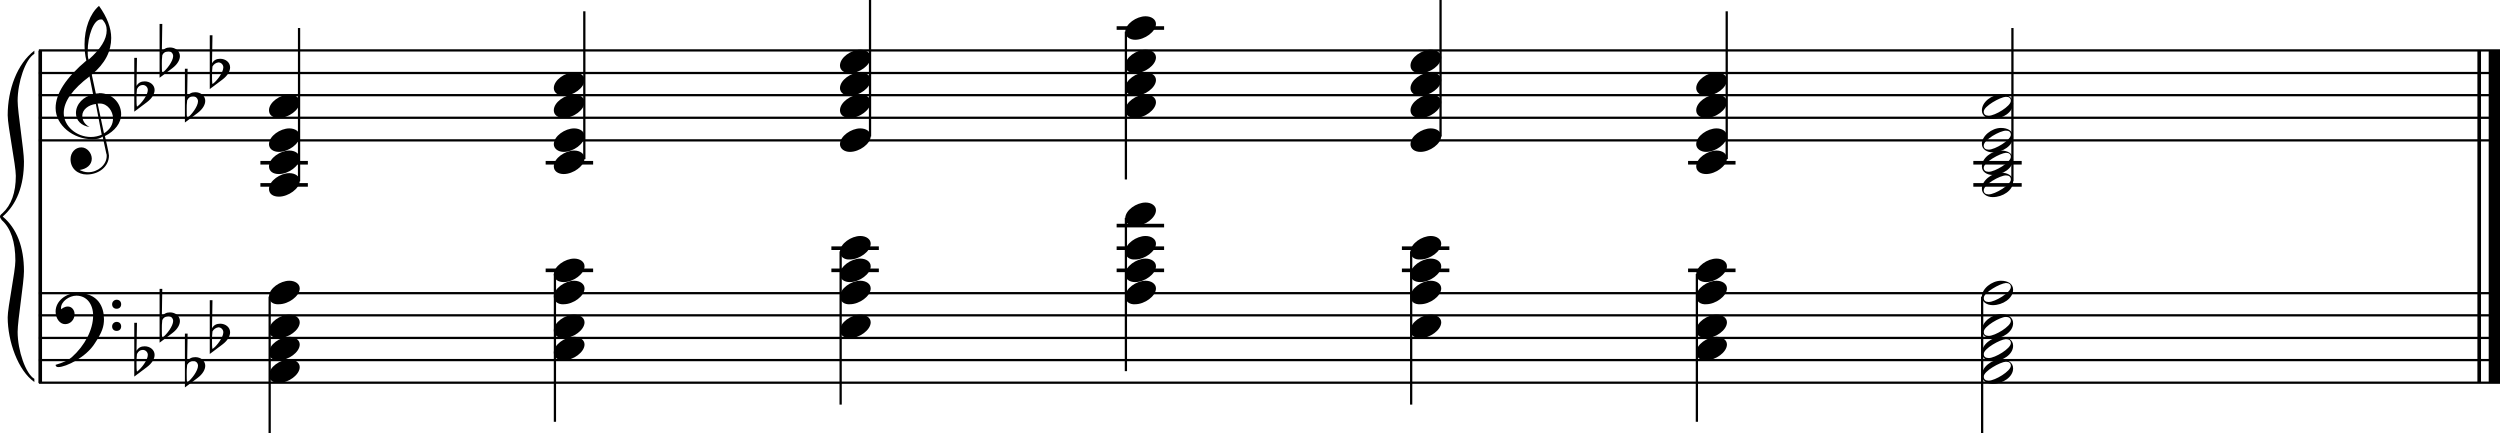 <?xml version="1.0" encoding="utf-8"?>

<!--
	ScaleBook
	Copyright (c) Leland Jansen 2015. All rights reserved.
-->

<!DOCTYPE svg PUBLIC "-//W3C//DTD SVG 1.1//EN" "http://www.w3.org/Graphics/SVG/1.1/DTD/svg11.dtd">
<svg version="1.1" id="Layer_1" xmlns="http://www.w3.org/2000/svg" xmlns:xlink="http://www.w3.org/1999/xlink" x="0px" y="0px"
	 viewBox="0 0 553 95.8" enable-background="new 0 0 553 95.8" xml:space="preserve">
<rect x="8.5" y="11.2" width="0.8" height="73.5"/>
<g>
	<path d="M7.6,11.9c-2,1.2-3.7,6.3-3.7,10.4c0,2.5,1.4,10.9,1.4,13.4c0,5.4-1.6,9.5-4.7,12.2c3.1,2.6,4.7,6.7,4.7,12.1
		c0,2.5-1.4,10.9-1.4,13.4c0,4.2,1.8,9.3,3.7,10.4v0.7c-3.6-2.5-5.9-9-5.9-14.3C1.7,68,3.4,60,3.4,57.7c0-4.2-1-7.2-3-9
		C0.1,48.3,0,48.1,0,47.9s0.1-0.4,0.5-0.7c2-1.8,3-4.6,3-8.3c0-2.4-1.8-11-1.8-13.4c0-5.7,2.1-11.4,5.9-14.3V11.9z"/>
</g>
<rect x="548" y="11.2" width="0.8" height="73.5"/>
<rect x="550.5" y="11.2" width="2.5" height="73.5"/>
<rect x="8.6" y="30.8" width="544.4" height="0.5"/>
<rect x="8.6" y="25.8" width="544.4" height="0.5"/>
<rect x="8.6" y="20.8" width="544.4" height="0.5"/>
<rect x="8.6" y="15.9" width="544.4" height="0.5"/>
<rect x="8.6" y="10.9" width="544.4" height="0.5"/>
<g>
	<path d="M20.4,30.8c-4.2,0-8.1-3.1-8.1-6.9c0-3.2,2.3-6.7,6.8-10.5c-0.3-1.2-0.4-2.4-0.4-3.6c0-3.5,1.2-6.8,3.2-8.5
		c1.8,2.5,2.7,4.9,2.7,7.1c0,2.9-1.3,5.6-4.3,8.1l0.9,4.2c0.5,0,0.8-0.1,0.8-0.1c2.6,0,4.8,2,4.8,4.7c0,1.9-1.4,3.7-3.6,4.8
		c0-0.1,0.9,3.8,0.9,4.3c0,2.5-2.3,4.2-4.9,4.2c-2,0-3.6-1.3-3.6-3.4c0-1.4,1-2.6,2.4-2.6c1.3,0,2.3,1.3,2.3,2.5
		c0,1.4-1.2,2.3-2.7,2.5c0.6,0.3,1.2,0.5,1.9,0.5c2.1,0,4.1-1.6,4.1-3.6c0-0.2,0-0.4-0.1-0.6l-0.8-3.7
		C22.1,30.7,21.4,30.8,20.4,30.8z M18.2,25.6c0,1,0.5,1.9,1.6,2.5c-1.8-0.3-3-1.4-3-3.1c0-2,1.7-3.7,3.8-4.1l-0.8-4
		c-3.7,2.8-5.7,5.5-5.7,8.1c0,2.9,2.8,5.3,6,5.3c0.9,0,1.7-0.2,2.4-0.5L21.2,23C19.5,23.2,18.2,24.3,18.2,25.6z M22.3,4.3
		c-1.6,0-2.9,3.7-2.9,7c0,0.7,0,1.3,0.2,1.9c2.7-2.4,4-4.5,4-6.5c0-0.9-0.3-1.7-1-2.4C22.5,4.3,22.4,4.3,22.3,4.3z M25,26.2
		c0-1.6-1.2-3.3-2.9-3.3c-0.1,0-0.2,0-0.5,0l1.4,6.6C24.4,28.6,25,27.5,25,26.2z"/>
</g>
<g>
	<path d="M29.7,12.8h0.6L30.2,19c0.4-0.7,1-1,1.8-1c1.2,0,2.2,0.8,2.2,1.9c0,0.8-0.5,1.8-1.7,2.7l-2.8,2.1V12.8z M30.3,19.7
		c-0.1,0.8-0.1,1.4-0.1,1.9c0,1,0,1.6,0.1,2c1-0.7,2.4-2.6,2.4-3.7c0-0.6-0.5-1.1-1.1-1.1C31,18.8,30.6,19.1,30.3,19.7z"/>
</g>
<g>
	<path d="M35.3,5.3h0.6l-0.1,6.2c0.4-0.7,1-1,1.8-1c1.2,0,2.2,0.8,2.2,1.9c0,0.8-0.5,1.8-1.7,2.7l-2.8,2.1V5.3z M35.9,12.2
		c-0.1,0.8-0.1,1.4-0.1,1.9c0,1,0,1.6,0.1,2c1-0.7,2.4-2.6,2.4-3.7c0-0.6-0.5-1.1-1.1-1.1C36.6,11.4,36.1,11.7,35.9,12.2z"/>
</g>
<g>
	<path d="M40.9,15.2h0.6l-0.1,6.2c0.4-0.7,1-1,1.8-1c1.2,0,2.2,0.8,2.2,1.9c0,0.8-0.5,1.8-1.7,2.7l-2.8,2.1V15.2z M41.4,22.2
		c-0.1,0.8-0.1,1.4-0.1,1.9c0,1,0,1.6,0.1,2c1-0.7,2.4-2.6,2.4-3.7c0-0.6-0.5-1.1-1.1-1.1C42.1,21.3,41.7,21.6,41.4,22.2z"/>
</g>
<g>
	<path d="M46.4,7.8h0.6l-0.1,6.2c0.4-0.7,1-1,1.8-1c1.2,0,2.2,0.8,2.2,1.9c0,0.8-0.5,1.8-1.7,2.7l-2.8,2.1V7.8z M47,14.7
		c-0.1,0.8-0.1,1.4-0.1,1.9c0,1,0,1.6,0.1,2c1-0.7,2.4-2.6,2.4-3.7c0-0.6-0.5-1.1-1.1-1.1C47.7,13.9,47.3,14.2,47,14.7z"/>
</g>
<rect x="8.6" y="84.4" width="544.4" height="0.5"/>
<rect x="8.6" y="79.4" width="544.4" height="0.5"/>
<rect x="8.6" y="74.5" width="544.4" height="0.5"/>
<rect x="8.6" y="69.5" width="544.4" height="0.5"/>
<rect x="8.6" y="64.6" width="544.4" height="0.5"/>
<g>
	<path d="M15.9,79c2.9-2.6,4.7-6.1,4.7-9.2c0-2.5-1.4-4.4-3.7-4.4c-1.6,0-3.4,1.3-3.4,2.7c0,0.2,0,0.3,0.1,0.3
		c-0.1,0,0.6-0.6,1.4-0.6c0.9,0,1.5,0.8,1.5,1.7c0,1.2-0.9,2.2-2.1,2.2c-1.2,0-2.1-1.3-2.1-2.8c0-2.3,2.3-4.1,4.8-4.1
		c4.7,0,5.9,3.2,5.9,5.8c0,1.6-0.4,2.9-2,5.3c-1.9,3.1-6.4,5.3-8.1,5.3c-0.4,0-0.6-0.2-0.6-0.5C14,80.2,15.1,79.7,15.9,79z
		 M25.8,66.3c0.6,0,1,0.4,1,1s-0.4,1-1,1s-1-0.4-1-1S25.3,66.3,25.8,66.3z M25.8,71.2c0.6,0,1,0.4,1,1s-0.4,1-1,1s-1-0.4-1-1
		S25.3,71.2,25.8,71.2z"/>
</g>
<g>
	<path d="M29.7,71.4h0.6l-0.1,6.2c0.4-0.7,1-1,1.8-1c1.2,0,2.2,0.8,2.2,1.9c0,0.8-0.5,1.8-1.7,2.7l-2.8,2.1V71.4z M30.3,78.3
		c-0.1,0.8-0.1,1.4-0.1,1.9c0,1,0,1.6,0.1,2c1-0.7,2.4-2.6,2.4-3.7c0-0.6-0.5-1.1-1.1-1.1C31,77.4,30.6,77.7,30.3,78.3z"/>
</g>
<g>
	<path d="M35.3,63.9h0.6l-0.1,6.2c0.4-0.7,1-1,1.8-1c1.2,0,2.2,0.8,2.2,1.9c0,0.8-0.5,1.8-1.7,2.7l-2.8,2.1V63.9z M35.9,70.8
		c-0.1,0.8-0.1,1.4-0.1,1.9c0,1,0,1.6,0.1,2c1-0.7,2.4-2.6,2.4-3.7c0-0.6-0.5-1.1-1.1-1.1C36.6,70,36.1,70.3,35.9,70.8z"/>
</g>
<g>
	<path d="M40.9,73.8h0.6l-0.1,6.2c0.4-0.7,1-1,1.8-1c1.2,0,2.2,0.8,2.2,1.9c0,0.8-0.5,1.8-1.7,2.7l-2.8,2.1V73.8z M41.4,80.7
		c-0.1,0.8-0.1,1.4-0.1,1.9c0,1,0,1.6,0.1,2c1-0.7,2.4-2.6,2.4-3.7c0-0.6-0.5-1.1-1.1-1.1C42.1,79.9,41.7,80.2,41.4,80.7z"/>
</g>
<g>
	<path d="M46.4,66.4h0.6l-0.1,6.2c0.4-0.7,1-1,1.8-1c1.2,0,2.2,0.8,2.2,1.9c0,0.8-0.5,1.8-1.7,2.7l-2.8,2.1V66.4z M47,73.3
		c-0.1,0.8-0.1,1.4-0.1,1.9c0,1,0,1.6,0.1,2c1-0.7,2.4-2.6,2.4-3.7c0-0.6-0.5-1.1-1.1-1.1C47.7,72.5,47.3,72.8,47,73.3z"/>
</g>
<rect x="57.6" y="35.6" width="10.5" height="0.8"/>
<rect x="57.6" y="40.5" width="10.5" height="0.8"/>
<rect x="65.9" y="6.2" width="0.5" height="33.9"/>
<g>
	<path d="M59.5,41.8c0-1.8,2.5-3.5,4.5-3.5c1.3,0,2.3,0.7,2.3,1.7c0,1.7-2.5,3.5-4.6,3.5C60.4,43.5,59.5,42.9,59.5,41.8z"/>
</g>
<g>
	<path d="M59.5,36.8c0-1.8,2.5-3.5,4.5-3.5c1.3,0,2.3,0.7,2.3,1.7c0,1.7-2.5,3.5-4.6,3.5C60.4,38.5,59.5,37.9,59.5,36.8z"/>
</g>
<g>
	<path d="M59.5,31.9c0-1.8,2.5-3.5,4.5-3.5c1.3,0,2.3,0.7,2.3,1.7c0,1.7-2.5,3.5-4.6,3.5C60.4,33.6,59.5,32.9,59.5,31.9z"/>
</g>
<g>
	<path d="M59.5,24.4c0-1.8,2.5-3.5,4.5-3.5c1.3,0,2.3,0.7,2.3,1.7c0,1.7-2.5,3.5-4.6,3.5C60.4,26.1,59.5,25.5,59.5,24.4z"/>
</g>
<rect x="120.7" y="35.6" width="10.5" height="0.8"/>
<rect x="129" y="2.5" width="0.5" height="32.7"/>
<g>
	<path d="M122.5,36.8c0-1.8,2.5-3.5,4.5-3.5c1.3,0,2.3,0.7,2.3,1.7c0,1.7-2.5,3.5-4.6,3.5C123.5,38.5,122.5,37.9,122.5,36.8z"/>
</g>
<g>
	<path d="M122.5,31.9c0-1.8,2.5-3.5,4.5-3.5c1.3,0,2.3,0.7,2.3,1.7c0,1.7-2.5,3.5-4.6,3.5C123.5,33.6,122.5,32.9,122.5,31.9z"/>
</g>
<g>
	<path d="M122.5,24.4c0-1.8,2.5-3.5,4.5-3.5c1.3,0,2.3,0.7,2.3,1.7c0,1.7-2.5,3.5-4.6,3.5C123.5,26.1,122.5,25.5,122.5,24.4z"/>
</g>
<g>
	<path d="M122.5,19.5c0-1.8,2.5-3.5,4.5-3.5c1.3,0,2.3,0.7,2.3,1.7c0,1.7-2.5,3.5-4.6,3.5C123.5,21.2,122.5,20.5,122.5,19.5z"/>
</g>
<rect x="192.2" width="0.5" height="30.2"/>
<g>
	<path d="M185.8,31.9c0-1.8,2.5-3.5,4.5-3.5c1.3,0,2.3,0.7,2.3,1.7c0,1.7-2.5,3.5-4.6,3.5C186.8,33.6,185.8,32.9,185.8,31.9z"/>
</g>
<g>
	<path d="M185.8,24.4c0-1.8,2.5-3.5,4.5-3.5c1.3,0,2.3,0.7,2.3,1.7c0,1.7-2.5,3.5-4.6,3.5C186.8,26.1,185.8,25.5,185.8,24.4z"/>
</g>
<g>
	<path d="M185.8,19.5c0-1.8,2.5-3.5,4.5-3.5c1.3,0,2.3,0.7,2.3,1.7c0,1.7-2.5,3.5-4.6,3.5C186.8,21.2,185.8,20.5,185.8,19.5z"/>
</g>
<g>
	<path d="M185.8,14.5c0-1.8,2.5-3.5,4.5-3.5c1.3,0,2.3,0.7,2.3,1.7c0,1.7-2.5,3.5-4.6,3.5C186.8,16.2,185.8,15.6,185.8,14.5z"/>
</g>
<rect x="247" y="5.8" width="10.5" height="0.8"/>
<rect x="248.8" y="7" width="0.5" height="32.7"/>
<g>
	<path d="M248.9,7.1c0-1.8,2.5-3.5,4.5-3.5c1.3,0,2.3,0.7,2.3,1.7c0,1.7-2.5,3.5-4.6,3.5C249.9,8.8,248.9,8.1,248.9,7.1z"/>
</g>
<g>
	<path d="M248.9,14.5c0-1.8,2.5-3.5,4.5-3.5c1.3,0,2.3,0.7,2.3,1.7c0,1.7-2.5,3.5-4.6,3.5C249.9,16.2,248.9,15.6,248.9,14.5z"/>
</g>
<g>
	<path d="M248.9,19.5c0-1.8,2.5-3.5,4.5-3.5c1.3,0,2.3,0.7,2.3,1.7c0,1.7-2.5,3.5-4.6,3.5C249.9,21.2,248.9,20.5,248.9,19.5z"/>
</g>
<g>
	<path d="M248.9,24.4c0-1.8,2.5-3.5,4.5-3.5c1.3,0,2.3,0.7,2.3,1.7c0,1.7-2.5,3.5-4.6,3.5C249.9,26.1,248.9,25.5,248.9,24.4z"/>
</g>
<rect x="318.4" width="0.5" height="30.2"/>
<g>
	<path d="M312,31.9c0-1.8,2.5-3.5,4.5-3.5c1.3,0,2.3,0.7,2.3,1.7c0,1.7-2.5,3.5-4.6,3.5C312.9,33.6,312,32.9,312,31.9z"/>
</g>
<g>
	<path d="M312,24.4c0-1.8,2.5-3.5,4.5-3.5c1.3,0,2.3,0.7,2.3,1.7c0,1.7-2.5,3.5-4.6,3.5C312.9,26.1,312,25.5,312,24.4z"/>
</g>
<g>
	<path d="M312,19.5c0-1.8,2.5-3.5,4.5-3.5c1.3,0,2.3,0.7,2.3,1.7c0,1.7-2.5,3.5-4.6,3.5C312.9,21.2,312,20.5,312,19.5z"/>
</g>
<g>
	<path d="M312,14.5c0-1.8,2.5-3.5,4.5-3.5c1.3,0,2.3,0.7,2.3,1.7c0,1.7-2.5,3.5-4.6,3.5C312.9,16.2,312,15.6,312,14.5z"/>
</g>
<rect x="373.4" y="35.6" width="10.5" height="0.8"/>
<rect x="381.7" y="2.5" width="0.5" height="32.7"/>
<g>
	<path d="M375.2,36.8c0-1.8,2.5-3.5,4.5-3.5c1.3,0,2.3,0.7,2.3,1.7c0,1.7-2.5,3.5-4.6,3.5C376.2,38.5,375.2,37.9,375.2,36.8z"/>
</g>
<g>
	<path d="M375.2,31.9c0-1.8,2.5-3.5,4.5-3.5c1.3,0,2.3,0.7,2.3,1.7c0,1.7-2.5,3.5-4.6,3.5C376.2,33.6,375.2,32.9,375.2,31.9z"/>
</g>
<g>
	<path d="M375.2,24.4c0-1.8,2.5-3.5,4.5-3.5c1.3,0,2.3,0.7,2.3,1.7c0,1.7-2.5,3.5-4.6,3.5C376.2,26.1,375.2,25.5,375.2,24.4z"/>
</g>
<g>
	<path d="M375.2,19.5c0-1.8,2.5-3.5,4.5-3.5c1.3,0,2.3,0.7,2.3,1.7c0,1.7-2.5,3.5-4.6,3.5C376.2,21.2,375.2,20.5,375.2,19.5z"/>
</g>
<rect x="436.5" y="35.6" width="10.7" height="0.8"/>
<rect x="436.5" y="40.5" width="10.7" height="0.8"/>
<rect x="444.9" y="6.2" width="0.5" height="33.9"/>
<g>
	<path d="M442.6,38.2c1.6,0,2.7,0.7,2.7,2c0,1.9-2.3,3.4-4.5,3.4c-1.3,0-2.4-0.7-2.4-1.8C438.3,40,440.6,38.2,442.6,38.2z
		 M438.8,42.1c0,0.6,0.4,0.9,1.1,0.9c1.4,0,4.9-2.1,4.9-3.3c0-0.6-0.4-0.9-1.1-0.9C442.4,38.8,438.8,40.8,438.8,42.1z"/>
</g>
<g>
	<path d="M442.6,33.3c1.6,0,2.7,0.7,2.7,2c0,1.9-2.3,3.4-4.5,3.4c-1.3,0-2.4-0.7-2.4-1.8C438.3,35,440.6,33.3,442.6,33.3z
		 M438.8,37.1c0,0.6,0.4,0.9,1.1,0.9c1.4,0,4.9-2.1,4.9-3.3c0-0.6-0.4-0.9-1.1-0.9C442.4,33.9,438.8,35.9,438.8,37.1z"/>
</g>
<g>
	<path d="M442.6,28.3c1.6,0,2.7,0.7,2.7,2c0,1.9-2.3,3.4-4.5,3.4c-1.3,0-2.4-0.7-2.4-1.8C438.3,30.1,440.6,28.3,442.6,28.3z
		 M438.8,32.2c0,0.6,0.4,0.9,1.1,0.9c1.4,0,4.9-2.1,4.9-3.3c0-0.6-0.4-0.9-1.1-0.9C442.4,28.9,438.8,30.9,438.8,32.2z"/>
</g>
<g>
	<path d="M442.6,20.9c1.6,0,2.7,0.7,2.7,2c0,1.9-2.3,3.4-4.5,3.4c-1.3,0-2.4-0.7-2.4-1.8C438.3,22.6,440.6,20.9,442.6,20.9z
		 M438.8,24.7c0,0.6,0.4,0.9,1.1,0.9c1.4,0,4.9-2.1,4.9-3.3c0-0.6-0.4-0.9-1.1-0.9C442.4,21.5,438.8,23.5,438.8,24.7z"/>
</g>
<rect x="59.4" y="65.6" width="0.5" height="30.2"/>
<g>
	<path d="M59.5,65.6c0-1.8,2.5-3.5,4.5-3.5c1.3,0,2.3,0.7,2.3,1.7c0,1.7-2.5,3.5-4.6,3.5C60.4,67.4,59.5,66.7,59.5,65.6z"/>
</g>
<g>
	<path d="M59.5,73.1c0-1.8,2.5-3.5,4.5-3.5c1.3,0,2.3,0.7,2.3,1.7c0,1.7-2.5,3.5-4.6,3.5C60.4,74.8,59.5,74.2,59.5,73.1z"/>
</g>
<g>
	<path d="M59.5,78c0-1.8,2.5-3.5,4.5-3.5c1.3,0,2.3,0.7,2.3,1.7c0,1.7-2.5,3.5-4.6,3.5C60.4,79.8,59.5,79.1,59.5,78z"/>
</g>
<g>
	<path d="M59.5,83c0-1.8,2.5-3.5,4.5-3.5c1.3,0,2.3,0.7,2.3,1.7c0,1.7-2.5,3.5-4.6,3.5C60.4,84.7,59.5,84.1,59.5,83z"/>
</g>
<rect x="120.7" y="59.4" width="10.5" height="0.8"/>
<rect x="122.5" y="60.6" width="0.5" height="32.7"/>
<g>
	<path d="M122.5,60.7c0-1.8,2.5-3.5,4.5-3.5c1.3,0,2.3,0.7,2.3,1.7c0,1.7-2.5,3.5-4.6,3.5C123.5,62.4,122.5,61.8,122.5,60.7z"/>
</g>
<g>
	<path d="M122.5,65.6c0-1.8,2.5-3.5,4.5-3.5c1.3,0,2.3,0.7,2.3,1.7c0,1.7-2.5,3.5-4.6,3.5C123.5,67.4,122.5,66.7,122.5,65.6z"/>
</g>
<g>
	<path d="M122.5,73.1c0-1.8,2.5-3.5,4.5-3.5c1.3,0,2.3,0.7,2.3,1.7c0,1.7-2.5,3.5-4.6,3.5C123.5,74.8,122.5,74.2,122.5,73.1z"/>
</g>
<g>
	<path d="M122.5,78c0-1.8,2.5-3.5,4.5-3.5c1.3,0,2.3,0.7,2.3,1.7c0,1.7-2.5,3.5-4.6,3.5C123.5,79.8,122.5,79.1,122.5,78z"/>
</g>
<rect x="183.9" y="59.4" width="10.5" height="0.8"/>
<rect x="183.9" y="54.5" width="10.5" height="0.8"/>
<rect x="185.7" y="55.6" width="0.5" height="33.9"/>
<g>
	<path d="M185.8,55.7c0-1.8,2.5-3.5,4.5-3.5c1.3,0,2.3,0.7,2.3,1.7c0,1.7-2.5,3.5-4.6,3.5C186.8,57.5,185.8,56.8,185.8,55.7z"/>
</g>
<g>
	<path d="M185.8,60.7c0-1.8,2.5-3.5,4.5-3.5c1.3,0,2.3,0.7,2.3,1.7c0,1.7-2.5,3.5-4.6,3.5C186.8,62.4,185.8,61.8,185.8,60.7z"/>
</g>
<g>
	<path d="M185.8,65.6c0-1.8,2.5-3.5,4.5-3.5c1.3,0,2.3,0.7,2.3,1.7c0,1.7-2.5,3.5-4.6,3.5C186.8,67.4,185.8,66.7,185.8,65.6z"/>
</g>
<g>
	<path d="M185.8,73.1c0-1.8,2.5-3.5,4.5-3.5c1.3,0,2.3,0.7,2.3,1.7c0,1.7-2.5,3.5-4.6,3.5C186.8,74.8,185.8,74.2,185.8,73.1z"/>
</g>
<rect x="247" y="59.4" width="10.5" height="0.8"/>
<rect x="247" y="54.5" width="10.5" height="0.8"/>
<rect x="247" y="49.5" width="10.5" height="0.8"/>
<rect x="248.8" y="48.2" width="0.5" height="33.9"/>
<g>
	<path d="M248.9,48.3c0-1.8,2.5-3.5,4.5-3.5c1.3,0,2.3,0.7,2.3,1.7c0,1.7-2.5,3.5-4.6,3.5C249.9,50,248.9,49.4,248.9,48.3z"/>
</g>
<g>
	<path d="M248.9,55.7c0-1.8,2.5-3.5,4.5-3.5c1.3,0,2.3,0.7,2.3,1.7c0,1.7-2.5,3.5-4.6,3.5C249.9,57.5,248.9,56.8,248.9,55.7z"/>
</g>
<g>
	<path d="M248.9,60.7c0-1.8,2.5-3.5,4.5-3.5c1.3,0,2.3,0.7,2.3,1.7c0,1.7-2.5,3.5-4.6,3.5C249.9,62.4,248.9,61.8,248.9,60.7z"/>
</g>
<g>
	<path d="M248.9,65.6c0-1.8,2.5-3.5,4.5-3.5c1.3,0,2.3,0.7,2.3,1.7c0,1.7-2.5,3.5-4.6,3.5C249.9,67.4,248.9,66.7,248.9,65.6z"/>
</g>
<rect x="310.1" y="59.4" width="10.5" height="0.8"/>
<rect x="310.1" y="54.5" width="10.5" height="0.8"/>
<rect x="311.9" y="55.6" width="0.5" height="33.9"/>
<g>
	<path d="M312,55.7c0-1.8,2.5-3.5,4.5-3.5c1.3,0,2.3,0.7,2.3,1.7c0,1.7-2.5,3.5-4.6,3.5C312.9,57.5,312,56.8,312,55.7z"/>
</g>
<g>
	<path d="M312,60.7c0-1.8,2.5-3.5,4.5-3.5c1.3,0,2.3,0.7,2.3,1.7c0,1.7-2.5,3.5-4.6,3.5C312.9,62.4,312,61.8,312,60.7z"/>
</g>
<g>
	<path d="M312,65.6c0-1.8,2.5-3.5,4.5-3.5c1.3,0,2.3,0.7,2.3,1.7c0,1.7-2.5,3.5-4.6,3.5C312.9,67.4,312,66.7,312,65.6z"/>
</g>
<g>
	<path d="M312,73.1c0-1.8,2.5-3.5,4.5-3.5c1.3,0,2.3,0.7,2.3,1.7c0,1.7-2.5,3.5-4.6,3.5C312.9,74.8,312,74.2,312,73.1z"/>
</g>
<rect x="373.4" y="59.4" width="10.5" height="0.8"/>
<rect x="375.1" y="60.6" width="0.5" height="32.7"/>
<g>
	<path d="M375.2,60.7c0-1.8,2.5-3.5,4.5-3.5c1.3,0,2.3,0.7,2.3,1.7c0,1.7-2.5,3.5-4.6,3.5C376.2,62.4,375.2,61.8,375.2,60.7z"/>
</g>
<g>
	<path d="M375.2,65.6c0-1.8,2.5-3.5,4.5-3.5c1.3,0,2.3,0.7,2.3,1.7c0,1.7-2.5,3.5-4.6,3.5C376.2,67.4,375.2,66.7,375.2,65.6z"/>
</g>
<g>
	<path d="M375.2,73.1c0-1.8,2.5-3.5,4.5-3.5c1.3,0,2.3,0.7,2.3,1.7c0,1.7-2.5,3.5-4.6,3.5C376.2,74.8,375.2,74.2,375.2,73.1z"/>
</g>
<g>
	<path d="M375.2,78c0-1.8,2.5-3.5,4.5-3.5c1.3,0,2.3,0.7,2.3,1.7c0,1.7-2.5,3.5-4.6,3.5C376.2,79.8,375.2,79.1,375.2,78z"/>
</g>
<rect x="438.2" y="65.6" width="0.5" height="30.2"/>
<g>
	<path d="M442.6,62.1c1.6,0,2.7,0.7,2.7,2c0,1.9-2.3,3.4-4.5,3.4c-1.3,0-2.4-0.7-2.4-1.8C438.3,63.9,440.6,62.1,442.6,62.1z
		 M438.8,65.9c0,0.6,0.4,0.9,1.1,0.9c1.4,0,4.9-2.1,4.9-3.3c0-0.6-0.4-0.9-1.1-0.9C442.4,62.7,438.8,64.7,438.8,65.9z"/>
</g>
<g>
	<path d="M442.6,69.5c1.6,0,2.7,0.7,2.7,2c0,1.9-2.3,3.4-4.5,3.4c-1.3,0-2.4-0.7-2.4-1.8C438.3,71.3,440.6,69.5,442.6,69.5z
		 M438.8,73.4c0,0.6,0.4,0.9,1.1,0.9c1.4,0,4.9-2.1,4.9-3.3c0-0.6-0.4-0.9-1.1-0.9C442.4,70.1,438.8,72.2,438.8,73.4z"/>
</g>
<g>
	<path d="M442.6,74.5c1.6,0,2.7,0.7,2.7,2c0,1.9-2.3,3.4-4.5,3.4c-1.3,0-2.4-0.7-2.4-1.8C438.3,76.3,440.6,74.5,442.6,74.5z
		 M438.8,78.3c0,0.6,0.4,0.9,1.1,0.9c1.4,0,4.9-2.1,4.9-3.3c0-0.6-0.4-0.9-1.1-0.9C442.4,75.1,438.8,77.1,438.8,78.3z"/>
</g>
<g>
	<path d="M442.6,79.5c1.6,0,2.7,0.7,2.7,2c0,1.9-2.3,3.4-4.5,3.4c-1.3,0-2.4-0.7-2.4-1.8C438.3,81.2,440.6,79.5,442.6,79.5z
		 M438.8,83.3c0,0.6,0.4,0.9,1.1,0.9c1.4,0,4.9-2.1,4.9-3.3c0-0.6-0.4-0.9-1.1-0.9C442.4,80.1,438.8,82.1,438.8,83.3z"/>
</g>
</svg>
